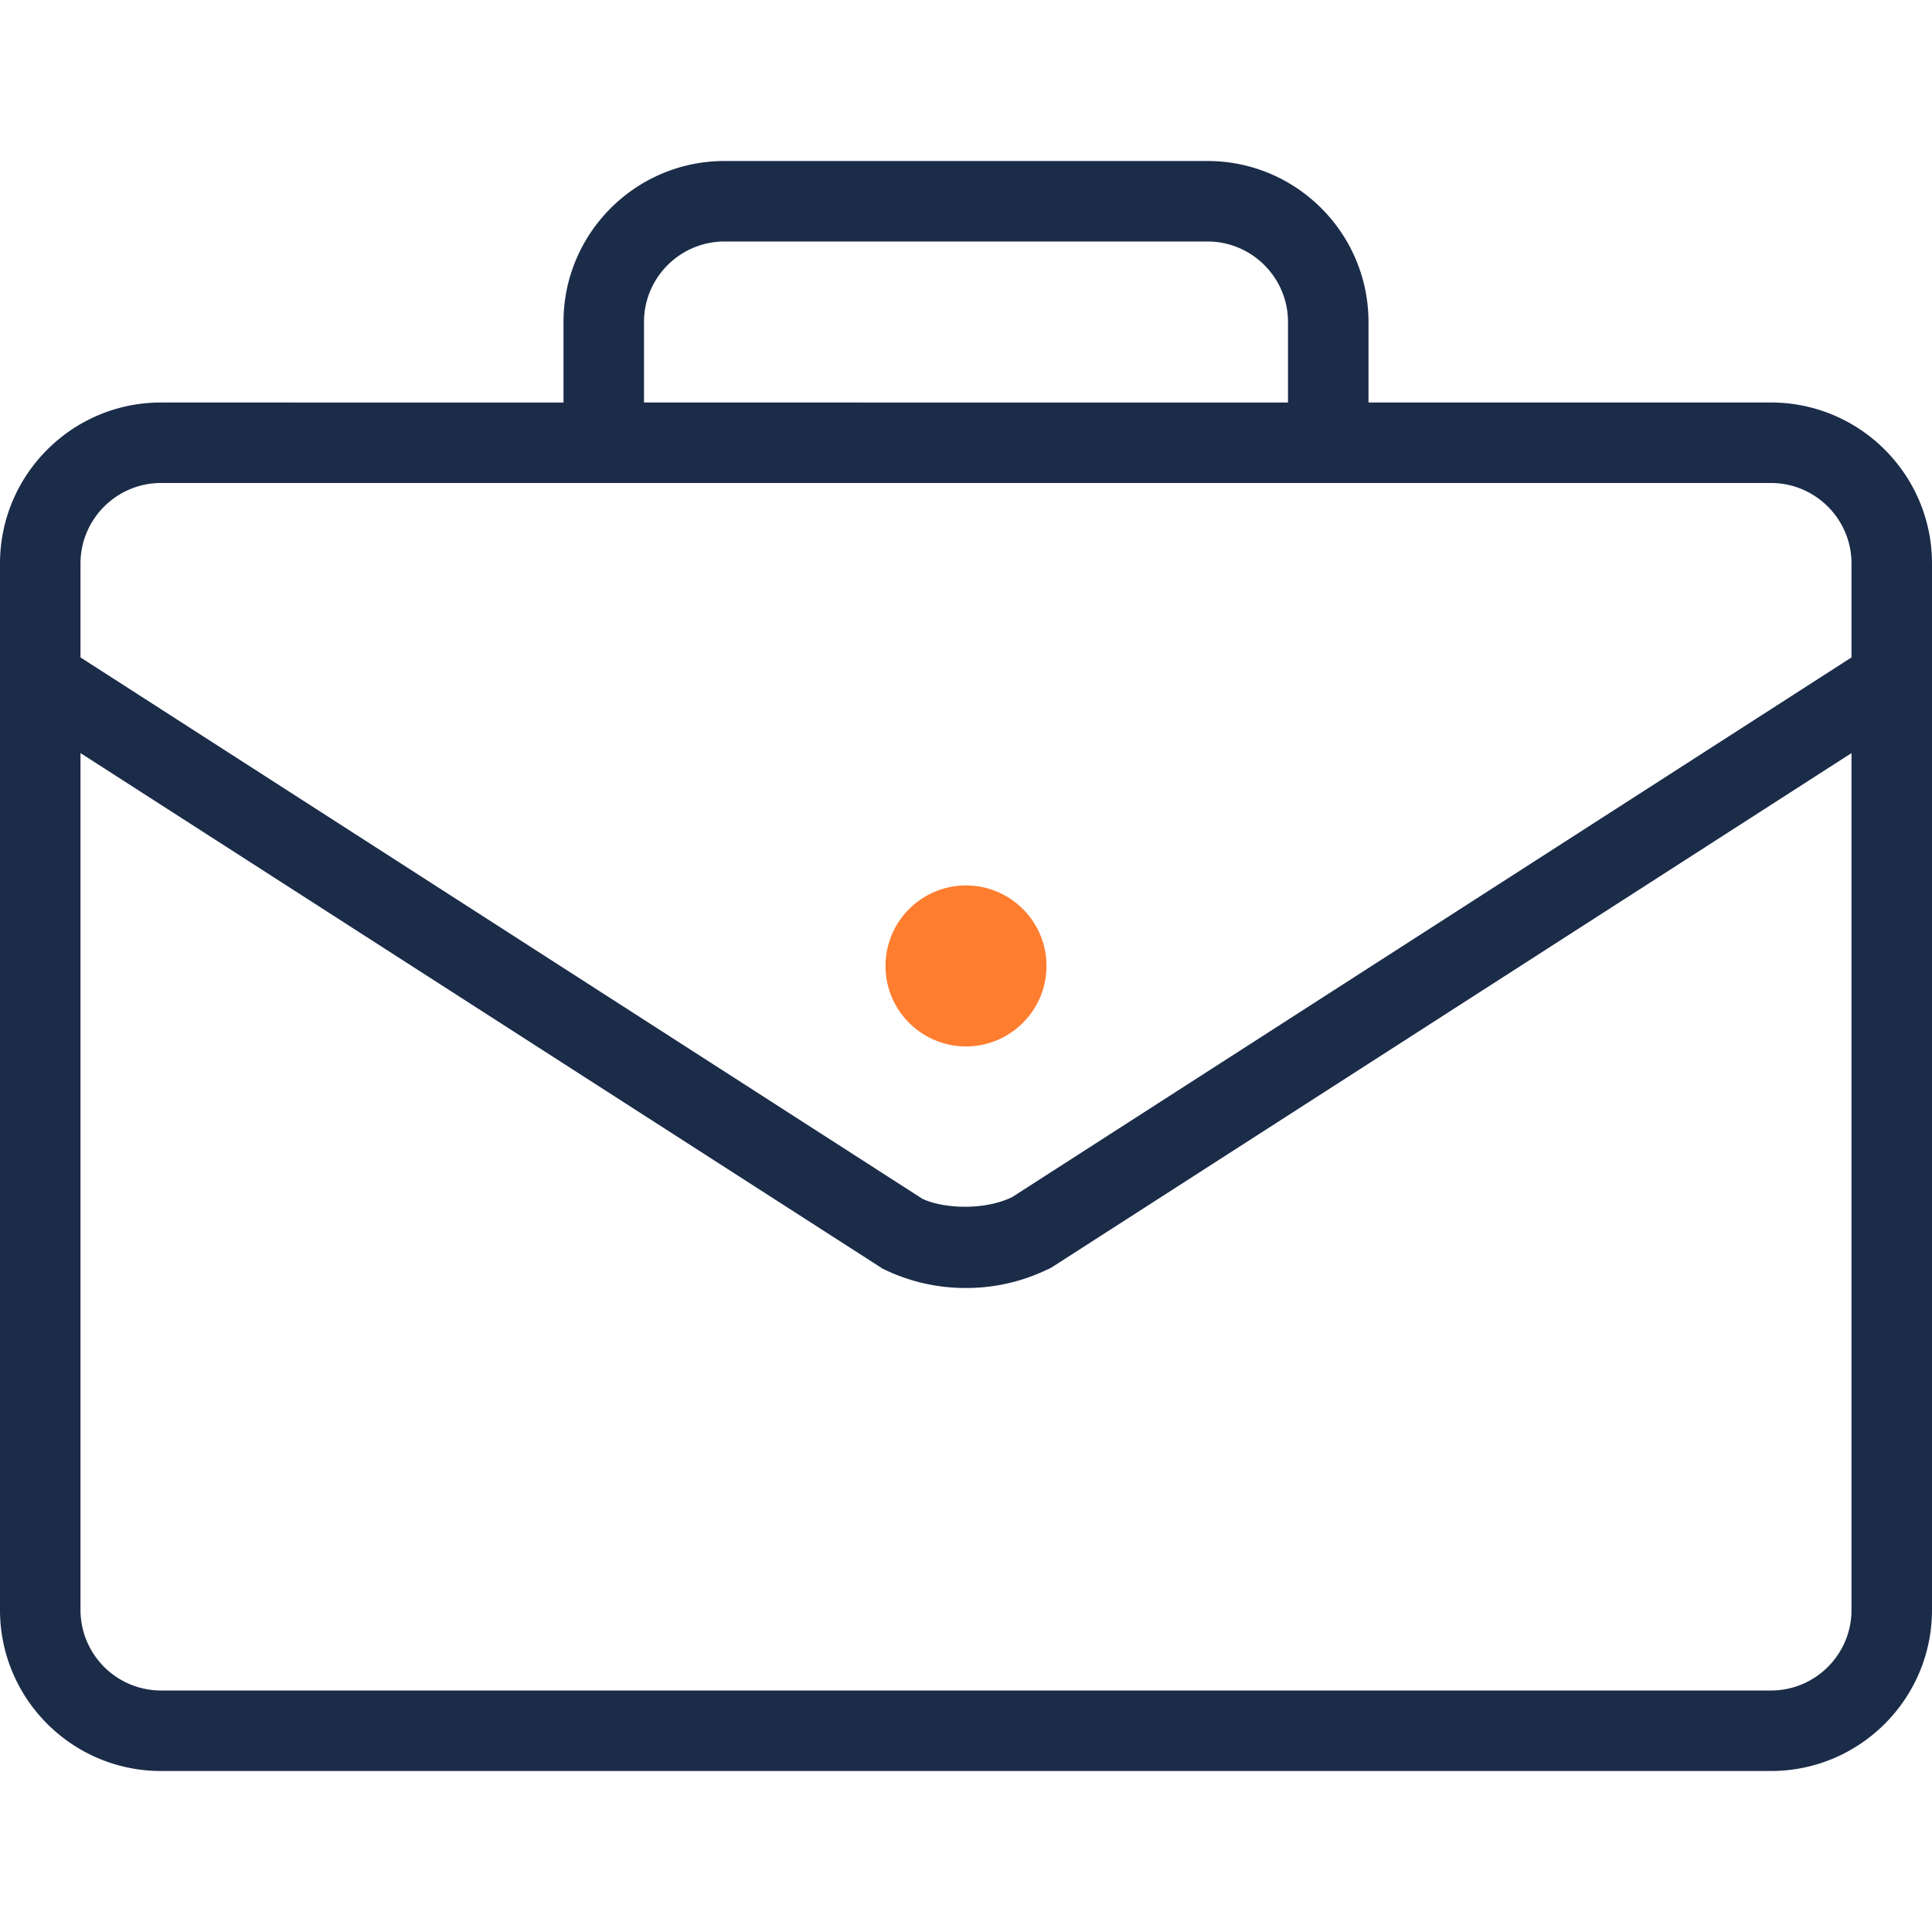 <svg width="60" height="60" fill="none" xmlns="http://www.w3.org/2000/svg"><g clip-path="url(#a)"><path d="M55 12.5H42.5V10c0-2.758-2.242-5-5-5h-15c-2.758 0-5 2.242-5 5v2.5H5c-2.758 0-5 2.242-5 5V50c0 2.758 2.242 5 5 5h50c2.758 0 5-2.242 5-5V17.5c0-2.758-2.242-5-5-5zM20 10c0-1.378 1.122-2.5 2.5-2.5h15c1.378 0 2.5 1.122 2.5 2.5v2.5H20V10zm37.5 40c0 1.378-1.122 2.5-2.5 2.5H5A2.503 2.503 0 0 1 2.5 50V23.388l24.909 16.01a5.79 5.79 0 0 0 2.587.602 5.79 5.79 0 0 0 2.503-.561 1.23 1.23 0 0 0 .207-.108L57.5 23.388V50zm0-29.583L31.437 37.175c-.872.428-2.151.36-2.792.054L2.5 20.417V17.5C2.5 16.122 3.622 15 5 15h50c1.378 0 2.5 1.122 2.5 2.5v2.917z" fill="#1B2C49"/><path d="M30 27.498a2.503 2.503 0 0 0-2.5 2.5c0 1.378 1.122 2.5 2.5 2.5s2.5-1.122 2.5-2.5c0-1.379-1.122-2.5-2.5-2.5z" fill="#FF7D2F"/></g><defs><clipPath id="a"><path fill="#fff" d="M0 0h60v60H0z"/></clipPath></defs></svg>